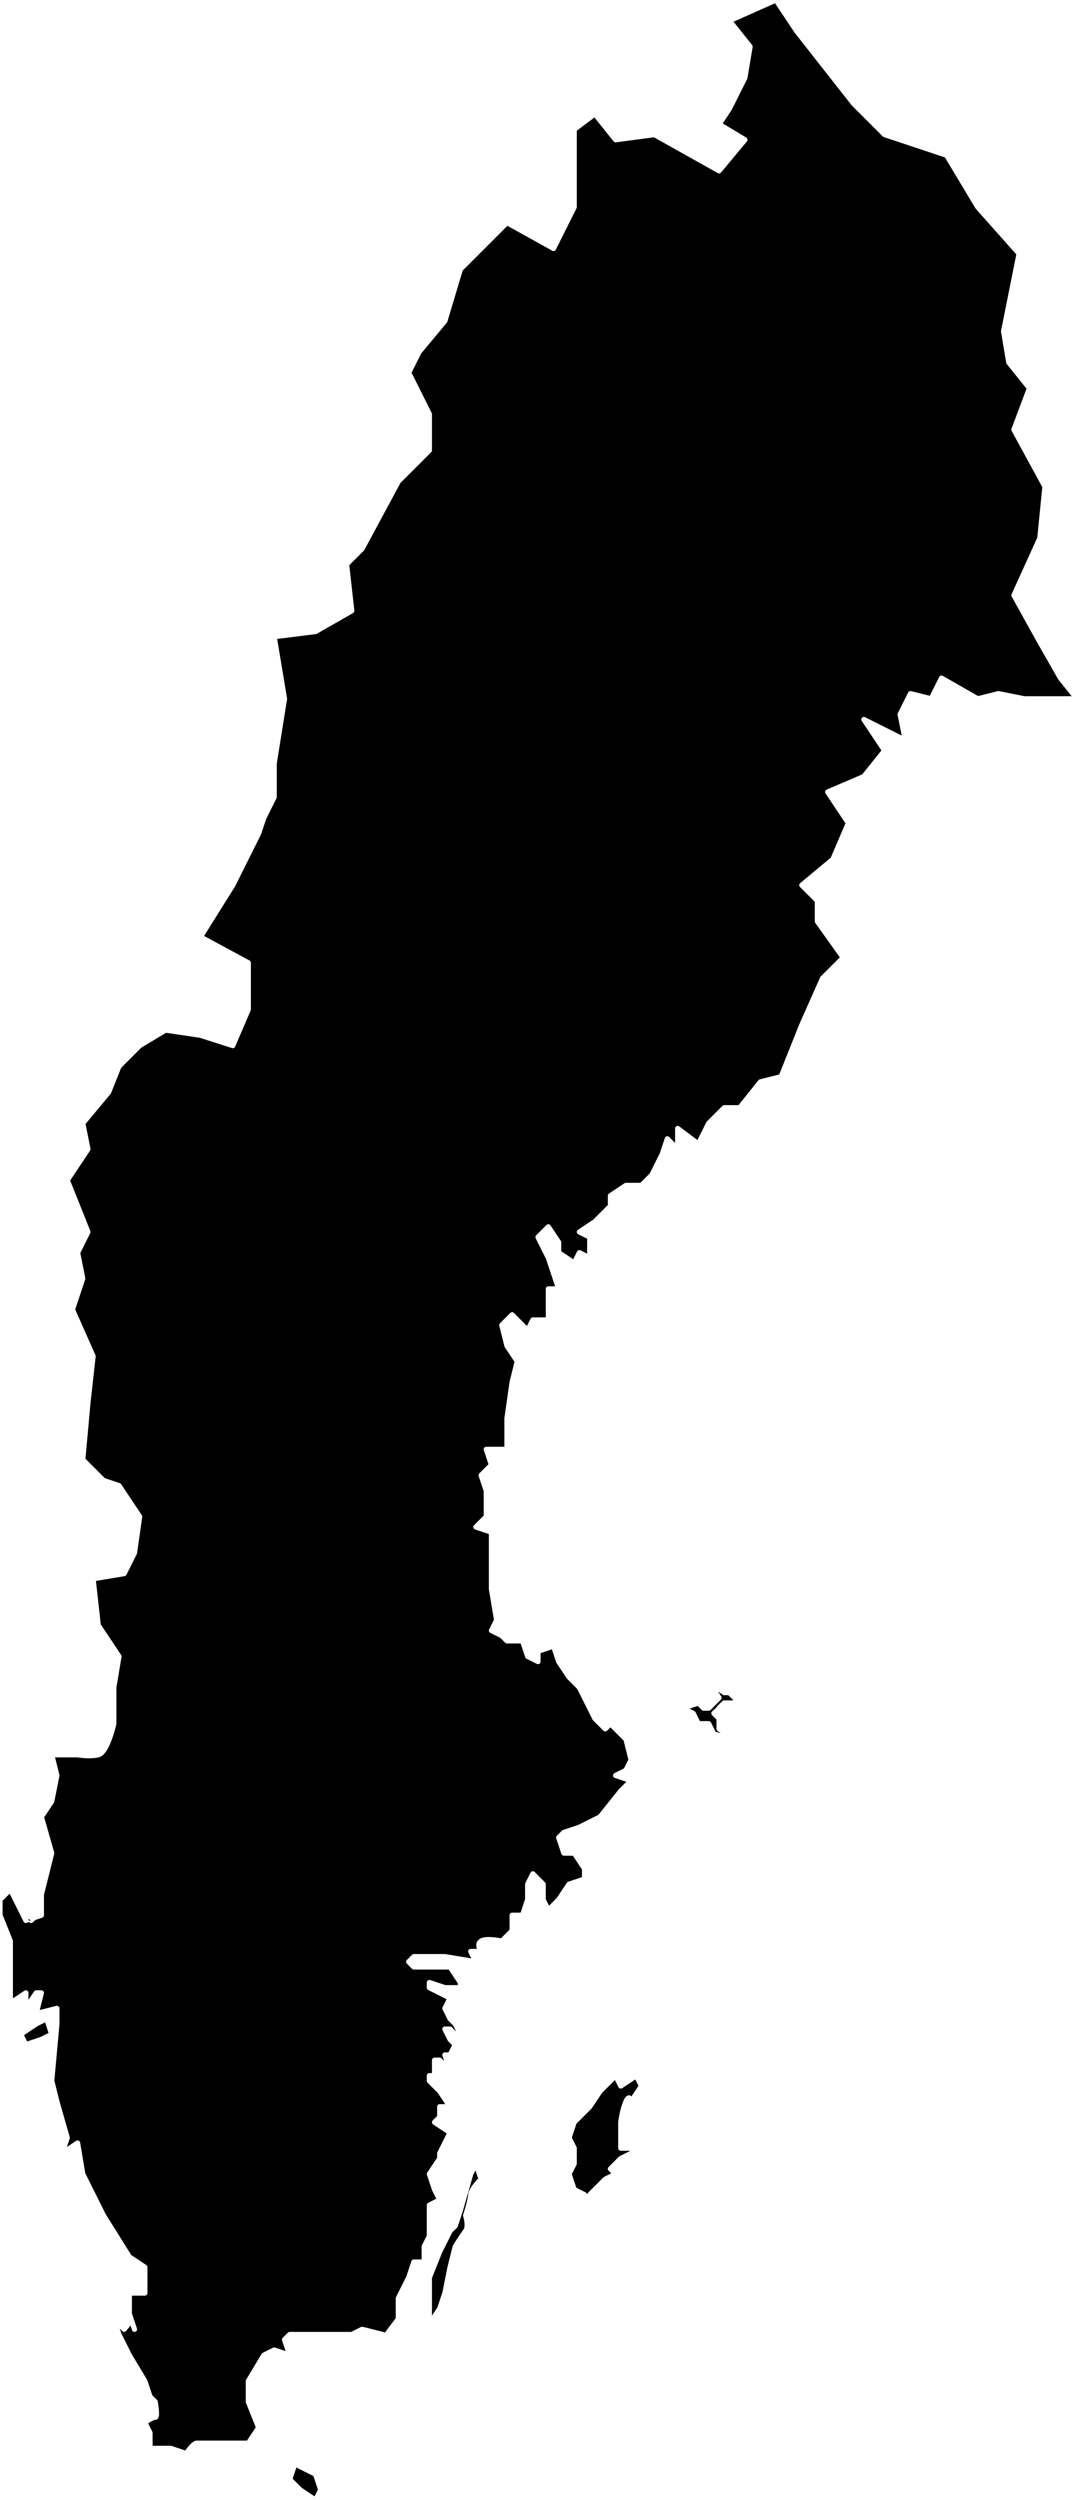 <?xml version="1.0" encoding="UTF-8" standalone="no"?><!DOCTYPE svg PUBLIC "-//W3C//DTD SVG 1.1//EN" "http://www.w3.org/Graphics/SVG/1.1/DTD/svg11.dtd"><svg width="208px" height="483px" version="1.1" xmlns="http://www.w3.org/2000/svg" xmlns:xlink="http://www.w3.org/1999/xlink" xml:space="preserve" xmlns:serif="http://www.serif.com/" style="fill-rule:evenodd;clip-rule:evenodd;stroke-linejoin:round;stroke-miterlimit:2;"><path id="sweden" d="M57.292,476.705l3.299,1.65c0,-0 0.869,2.607 0.869,2.607c0,-0 -0.654,1.308 -0.654,1.308c0,-0 -2.487,-1.659 -2.487,-1.659c-0,0 -1.747,-1.746 -1.747,-1.746l0.72,-2.16Zm-51.308,-105.205c-0.054,-0.002 -0.239,-0.021 -0.368,-0.178l-0.458,0.152c-0.236,0.079 -0.494,-0.028 -0.605,-0.25c-0,-0 -2.69,-5.38 -2.69,-5.38c0,0 -1.363,1.363 -1.363,1.363c0,0 -0,2.697 -0,2.697l1.964,4.91c0.024,0.059 0.036,0.122 0.036,0.186c0,0 0,11.066 0,11.066l2.223,-1.482c0.153,-0.102 0.35,-0.112 0.513,-0.025c0.163,0.087 0.264,0.257 0.264,0.441c0,0 0,1.349 -0,1.349l1.084,-1.626c0.093,-0.139 0.249,-0.223 0.416,-0.223l1,0c0.154,-0 0.299,0.071 0.394,0.192c0.095,0.122 0.128,0.28 0.091,0.429c0,0 -0.798,3.192 -0.798,3.192l3.192,-0.798c0.149,-0.037 0.307,-0.004 0.429,0.091c0.121,0.095 0.192,0.24 0.192,0.394l0,3c-0,0.015 -0.001,0.03 -0.002,0.045c-0,0 -0.992,10.916 -0.992,10.916c-0,-0 0.977,3.91 0.977,3.91l1.998,6.992c0.027,0.097 0.025,0.2 -0.007,0.295c0,0 -0.539,1.618 -0.539,1.618l1.788,-1.192c0.141,-0.094 0.32,-0.11 0.476,-0.043c0.155,0.068 0.266,0.209 0.294,0.377c0,-0 0.988,5.926 0.988,5.926c-0,-0 3.956,7.911 3.956,7.911c-0,0 4.93,7.889 4.93,7.889l2.91,1.94c0.139,0.093 0.223,0.249 0.223,0.416l0,5c0,0.276 -0.224,0.5 -0.5,0.5c-0,0 -2.5,0 -2.5,-0c0,-0 -0,3.419 0,3.419l0.974,2.923c0.088,0.262 -0.054,0.545 -0.316,0.632c-0.262,0.088 -0.545,-0.054 -0.632,-0.316c-0,0 -0.297,-0.89 -0.297,-0.89l-0.839,1.045c-0.089,0.111 -0.221,0.179 -0.363,0.186c-0.142,0.008 -0.28,-0.045 -0.381,-0.145c0,-0 -0.502,-0.503 -0.502,-0.503c0,0 0.319,0.957 0.319,0.957c0,0 1.976,3.951 1.976,3.951l2.99,4.984c0.019,0.031 0.034,0.064 0.045,0.099c0,-0 0.963,2.888 0.963,2.888l0.917,0.916c0.071,0.072 0.119,0.163 0.138,0.263c-0,-0 0.37,2.071 0.216,2.883c-0.099,0.523 -0.424,0.723 -0.733,0.707c-0.166,-0.008 -0.422,0.138 -0.684,0.28c-0.235,0.128 -0.467,0.271 -0.648,0.389l0.804,1.608c0.035,0.07 0.053,0.146 0.053,0.224c0,0 0,2.5 0,2.5l3.5,0c0.054,-0 0.107,0.009 0.158,0.026c0,-0 2.646,0.882 2.646,0.882c0.253,-0.352 0.689,-0.924 1.115,-1.328c0.376,-0.355 0.771,-0.569 1.063,-0.58c0.006,0 0.012,0 0.018,0c-0,0 9.732,0 9.732,-0c0,-0 1.706,-2.558 1.706,-2.559l-1.902,-4.755c-0.024,-0.059 -0.036,-0.122 -0.036,-0.186l-0,-4c0,-0.091 0.025,-0.18 0.071,-0.257l3,-5c0.049,-0.082 0.12,-0.148 0.205,-0.19l2,-1c0.119,-0.06 0.256,-0.069 0.382,-0.027c0,-0 2.051,0.683 2.051,0.683l-0.683,-2.051c-0.06,-0.18 -0.013,-0.378 0.12,-0.512l1,-1c0.094,-0.093 0.221,-0.146 0.354,-0.146c0,0 11.882,0 11.882,-0l1.894,-0.947c0.107,-0.054 0.229,-0.067 0.345,-0.038l4,1c0.101,0.025 0.188,0.08 0.253,0.153l2.126,-2.835l0,-3.833c0,-0.078 0.018,-0.154 0.053,-0.224c-0,0 1.984,-3.968 1.984,-3.968l0.989,-2.966c0.068,-0.204 0.259,-0.342 0.474,-0.342c-0,0 1.5,0 1.5,-0l-0,-2.5c-0,-0.078 0.018,-0.154 0.053,-0.224c-0,0 0.947,-1.894 0.947,-1.894l-0,-5.882c-0,-0.189 0.107,-0.363 0.276,-0.447c0,-0 1.553,-0.777 1.553,-0.777l-0.776,-1.552c-0.011,-0.022 -0.02,-0.043 -0.027,-0.066l-1,-3c-0.049,-0.146 -0.028,-0.307 0.058,-0.435c-0,-0 1.916,-2.874 1.916,-2.874l-0,-0.849c0,-0.078 0.018,-0.154 0.053,-0.224c-0,0 1.802,-3.605 1.802,-3.605l-2.632,-1.755c-0.125,-0.083 -0.206,-0.218 -0.221,-0.367c-0.014,-0.149 0.039,-0.297 0.144,-0.403c0,0 0.854,-0.853 0.854,-0.853l-0,-1.793c0,-0.276 0.224,-0.5 0.5,-0.5c-0,0 1.066,0 1.066,0c-0,0 -1.455,-2.181 -1.455,-2.181l-1.965,-1.965c-0.093,-0.094 -0.146,-0.221 -0.146,-0.354l-0,-1c-0,-0.276 0.224,-0.5 0.5,-0.5c-0,0 0.5,0 0.5,-0l-0,-2.5c-0,-0.276 0.224,-0.5 0.5,-0.5l1,0c0.133,0 0.26,0.053 0.354,0.146c-0,0 0.502,0.503 0.502,0.503l-0.33,-0.991c-0.051,-0.152 -0.026,-0.32 0.068,-0.45c0.094,-0.131 0.245,-0.208 0.406,-0.208c-0,0 0.691,0 0.691,-0c-0,-0 0.701,-1.401 0.701,-1.401l-0.746,-0.745c-0.038,-0.038 -0.069,-0.082 -0.093,-0.13l-1,-2c-0.078,-0.155 -0.069,-0.339 0.022,-0.487c0.091,-0.147 0.252,-0.237 0.425,-0.237l1,0c0.133,0 0.26,0.053 0.354,0.146l0.821,0.822l-0.586,-1.172l-0.943,-0.942c-0.038,-0.038 -0.069,-0.082 -0.093,-0.13l-1,-2c-0.071,-0.141 -0.071,-0.307 -0,-0.448c-0,0 0.776,-1.552 0.776,-1.552l-3.553,-1.777c-0.169,-0.084 -0.276,-0.258 -0.276,-0.447l-0,-1c-0,-0.161 0.077,-0.312 0.208,-0.406c0.13,-0.094 0.298,-0.119 0.45,-0.068c0,-0 2.923,0.974 2.923,0.974c0,0 2.419,0 2.419,-0c-0,-0 -0,-0.349 0,-0.349c0,0 -1.768,-2.651 -1.768,-2.651l-6.732,0c-0.133,-0 -0.26,-0.053 -0.354,-0.146l-1,-1c-0.195,-0.196 -0.195,-0.512 0,-0.708l1,-1c0.094,-0.093 0.221,-0.146 0.354,-0.146l6,0c0.028,-0 0.055,0.002 0.082,0.007c0,-0 5.032,0.838 5.032,0.838l-0.561,-1.121c-0.078,-0.155 -0.069,-0.339 0.022,-0.487c0.091,-0.147 0.252,-0.237 0.425,-0.237c0,0 1.187,0 1.187,-0c-0.049,-0.139 -0.089,-0.289 -0.109,-0.441c-0.071,-0.524 0.054,-1.077 0.642,-1.473c0.358,-0.242 0.932,-0.363 1.566,-0.38c0.953,-0.025 2.051,0.157 2.55,0.251c-0,0 1.664,-1.664 1.664,-1.664l0,-2.793c-0,-0.276 0.224,-0.5 0.5,-0.5c0,0 1.64,0 1.64,-0c-0,-0 0.86,-2.581 0.86,-2.581l0,-2.919c-0,-0.078 0.018,-0.154 0.053,-0.224l1,-2c0.072,-0.143 0.208,-0.244 0.367,-0.27c0.159,-0.025 0.32,0.027 0.434,0.14l2,2c0.093,0.094 0.146,0.221 0.146,0.354c0,0 -0,2.882 -0,2.882c-0,-0 0.637,1.274 0.637,1.274c-0,-0 1.474,-1.475 1.474,-1.475l1.973,-2.958c0.062,-0.093 0.152,-0.162 0.258,-0.197c-0,-0 2.658,-0.886 2.658,-0.886c0,-0 0,-1.489 0,-1.489c0,0 -1.768,-2.651 -1.768,-2.651l-1.732,0c-0.215,-0 -0.406,-0.138 -0.474,-0.342l-1,-3c-0.06,-0.18 -0.013,-0.378 0.12,-0.512l1,-1c0.055,-0.054 0.122,-0.096 0.196,-0.12c-0,-0 2.966,-0.989 2.966,-0.989c0,-0 3.87,-1.935 3.87,-1.935l3.932,-4.914c0.011,-0.015 0.023,-0.029 0.036,-0.042c0,0 1.428,-1.427 1.428,-1.427l-2.232,-0.745c-0.192,-0.064 -0.326,-0.237 -0.341,-0.439c-0.014,-0.201 0.095,-0.392 0.275,-0.482c0,-0 1.851,-0.926 1.851,-0.926c0,0 0.843,-1.685 0.843,-1.685c0,-0 -0.921,-3.686 -0.921,-3.686c-0,-0 -2.549,-2.549 -2.549,-2.549l-0.646,0.647c-0.196,0.195 -0.512,0.195 -0.708,-0l-2,-2c-0.038,-0.038 -0.069,-0.082 -0.093,-0.13c-0,-0 -2.964,-5.928 -2.964,-5.928l-1.943,-1.942c-0.023,-0.024 -0.044,-0.049 -0.062,-0.077l-2,-3c-0.025,-0.037 -0.044,-0.077 -0.058,-0.119c-0,0 -0.842,-2.526 -0.842,-2.526c-0,0 -2.184,0.728 -2.184,0.728l0,1.64c-0,0.173 -0.09,0.334 -0.237,0.425c-0.148,0.091 -0.332,0.1 -0.487,0.022l-2,-1c-0.118,-0.059 -0.208,-0.163 -0.25,-0.289c-0,0 -0.886,-2.658 -0.886,-2.658l-2.64,0c-0.133,0 -0.26,-0.053 -0.354,-0.146c0,-0 -0.942,-0.943 -0.942,-0.943l-1.928,-0.964c-0.247,-0.123 -0.347,-0.424 -0.223,-0.671c-0,0 0.927,-1.854 0.927,-1.854l-0.973,-5.84c-0.005,-0.027 -0.007,-0.054 -0.007,-0.082c-0,0 -0,-10.64 -0,-10.64l-2.658,-0.886c-0.165,-0.054 -0.289,-0.19 -0.329,-0.359c-0.039,-0.169 0.011,-0.346 0.133,-0.469c0,0 1.854,-1.853 1.854,-1.853c-0,-0 -0,-4.712 -0,-4.712l-0.974,-2.923c-0.06,-0.18 -0.013,-0.378 0.12,-0.512c0,0 1.782,-1.781 1.782,-1.781l-0.902,-2.707c-0.051,-0.152 -0.026,-0.32 0.068,-0.45c0.094,-0.131 0.245,-0.208 0.406,-0.208c-0,0 3.5,0 3.5,-0l-0,-5.5c0,-0.024 0.002,-0.047 0.005,-0.071l1,-7c0.002,-0.017 0.006,-0.034 0.01,-0.05c-0,-0 0.946,-3.786 0.946,-3.786l-1.877,-2.816c-0.032,-0.047 -0.055,-0.1 -0.069,-0.156l-1,-4c-0.043,-0.17 0.007,-0.35 0.131,-0.475l2,-2c0.196,-0.195 0.512,-0.195 0.708,0c-0,0 2.509,2.51 2.509,2.51l0.69,-1.38c0.084,-0.169 0.258,-0.276 0.447,-0.276c-0,0 2.5,0 2.5,-0l-0,-5.5c-0,-0.276 0.224,-0.5 0.5,-0.5c-0,0 1.306,0 1.306,-0c0,-0 -1.769,-5.308 -1.769,-5.308l-1.984,-3.968c-0.096,-0.193 -0.059,-0.425 0.093,-0.578l2,-2c0.106,-0.105 0.254,-0.158 0.403,-0.144c0.149,0.015 0.284,0.096 0.367,0.221l2,3c0.055,0.082 0.084,0.178 0.084,0.277c-0,0 -0,1.732 0,1.732c0,0 2.306,1.538 2.306,1.538l0.747,-1.494c0.123,-0.247 0.424,-0.347 0.671,-0.223c-0,-0 1.276,0.638 1.276,0.638c-0,-0 -0,-2.882 -0,-2.882l-1.724,-0.862c-0.159,-0.079 -0.264,-0.238 -0.275,-0.416c-0.011,-0.178 0.073,-0.348 0.222,-0.447c-0,-0 2.958,-1.973 2.958,-1.973c0,0 2.819,-2.818 2.819,-2.818l-0,-1.793c0,-0.167 0.084,-0.323 0.223,-0.416l3,-2c0.082,-0.055 0.178,-0.084 0.277,-0.084c-0,0 2.793,0 2.793,-0c-0,-0 1.796,-1.796 1.796,-1.796c0,-0 1.948,-3.896 1.948,-3.896l0.989,-2.966c0.054,-0.165 0.19,-0.289 0.359,-0.329c0.169,-0.039 0.346,0.011 0.469,0.133c-0,0 1.146,1.147 1.146,1.147l-0,-2.793c0,-0.189 0.107,-0.363 0.276,-0.447c0.17,-0.085 0.372,-0.067 0.524,0.047c0,0 3.521,2.641 3.521,2.641l1.732,-3.465c0.024,-0.048 0.055,-0.092 0.093,-0.13l3,-3c0.094,-0.093 0.221,-0.146 0.354,-0.146c-0,0 2.76,0 2.76,0l3.85,-4.812c0.068,-0.086 0.163,-0.147 0.269,-0.173c-0,-0 3.752,-0.938 3.752,-0.938l3.905,-9.763c0.002,-0.006 0.005,-0.011 0.007,-0.017l4,-9c0.025,-0.056 0.06,-0.107 0.103,-0.151c0,0 3.701,-3.7 3.701,-3.7l-4.754,-6.655c-0.06,-0.085 -0.093,-0.187 -0.093,-0.291c-0,0 -0,-3.793 -0,-3.793l-2.854,-2.853c-0.099,-0.1 -0.152,-0.236 -0.145,-0.377c0.006,-0.14 0.071,-0.271 0.179,-0.361c-0,-0 5.908,-4.923 5.908,-4.923c-0,-0 2.846,-6.641 2.846,-6.641l-3.85,-5.775c-0.082,-0.123 -0.106,-0.277 -0.063,-0.419c0.042,-0.143 0.146,-0.259 0.282,-0.318c0,0 6.885,-2.95 6.885,-2.95c-0,-0 3.693,-4.617 3.693,-4.617l-3.797,-5.696c-0.126,-0.188 -0.109,-0.438 0.041,-0.608c0.15,-0.17 0.396,-0.218 0.599,-0.116c-0,-0 7.085,3.543 7.085,3.543l-0.799,-3.998c-0.022,-0.109 -0.007,-0.222 0.043,-0.322l2,-4c0.105,-0.209 0.341,-0.318 0.568,-0.261c0,-0 3.611,0.903 3.611,0.903l1.821,-3.642c0.061,-0.123 0.171,-0.215 0.302,-0.255c0.132,-0.039 0.274,-0.023 0.393,0.045c0,-0 6.826,3.9 6.826,3.9l3.805,-0.951c0.072,-0.018 0.146,-0.02 0.219,-0.005c0,-0 4.952,0.99 4.952,0.99l9.11,0l-2.55,-3.188c-0.017,-0.02 -0.031,-0.041 -0.044,-0.064l-4,-7l-5.003,-9.005c-0.077,-0.139 -0.084,-0.306 -0.018,-0.45c-0,0 4.966,-10.925 4.966,-10.925c-0,0 0.976,-9.764 0.976,-9.764l-5.926,-10.865c-0.07,-0.127 -0.08,-0.279 -0.029,-0.415c-0,0 2.9,-7.734 2.9,-7.734l-3.822,-4.778c-0.054,-0.066 -0.089,-0.146 -0.103,-0.23l-1,-6c-0.01,-0.06 -0.009,-0.121 0.003,-0.18c-0,-0 2.951,-14.756 2.951,-14.756l-7.835,-8.814c-0.02,-0.023 -0.039,-0.048 -0.055,-0.075c0,0 -5.905,-9.841 -5.905,-9.841l-11.824,-3.942c-0.074,-0.024 -0.141,-0.066 -0.196,-0.12l-6,-6c-0.014,-0.015 -0.027,-0.029 -0.039,-0.045l-11,-14c-0.008,-0.01 -0.016,-0.021 -0.023,-0.032c-0,0 -3.766,-5.649 -3.766,-5.649c-0,0 -8.023,3.566 -8.023,3.566l3.595,4.494c0.089,0.111 0.127,0.254 0.103,0.394l-1,6c-0.008,0.049 -0.023,0.097 -0.046,0.142l-3,6c-0.009,0.018 -0.019,0.036 -0.031,0.053c0,0 -1.709,2.564 -1.709,2.564l4.55,2.73c0.125,0.075 0.212,0.202 0.236,0.345c0.024,0.144 -0.015,0.292 -0.109,0.404l-5,6c-0.154,0.185 -0.418,0.234 -0.628,0.116c-0,0 -12.355,-6.918 -12.355,-6.918l-7.335,0.978c-0.174,0.023 -0.347,-0.047 -0.456,-0.184c-0,0 -3.698,-4.621 -3.698,-4.621c0,-0 -3.412,2.559 -3.412,2.559l0,14.75c-0,0.078 -0.018,0.154 -0.053,0.224l-4,8c-0.061,0.122 -0.169,0.213 -0.299,0.254c-0.131,0.04 -0.272,0.025 -0.391,-0.041c0,0 -8.67,-4.817 -8.67,-4.817c-0,0 -8.644,8.644 -8.644,8.644l-2.964,9.88c-0.019,0.064 -0.052,0.124 -0.095,0.176c0,0 -4.963,5.956 -4.963,5.956c0,-0 -1.862,3.724 -1.862,3.724l3.888,7.776c0.035,0.07 0.053,0.146 0.053,0.224l0,7c-0,0.133 -0.053,0.26 -0.146,0.354c-0,-0 -5.949,5.948 -5.949,5.948l-6.965,12.935c-0.023,0.043 -0.052,0.082 -0.086,0.117c-0,-0 -2.831,2.83 -2.831,2.83l0.974,8.761c0.022,0.198 -0.076,0.39 -0.249,0.489l-7,4c-0.057,0.033 -0.12,0.054 -0.186,0.062c0,0 -7.483,0.936 -7.483,0.936l1.914,11.486c0.009,0.053 0.009,0.108 0.001,0.161c-0,-0 -1.994,12.461 -1.994,12.461l-0,6.46c-0,0.078 -0.018,0.154 -0.053,0.224c0,-0 -1.984,3.968 -1.984,3.968l-0.989,2.966c-0.007,0.023 -0.016,0.044 -0.027,0.066l-5,10c-0.007,0.014 -0.015,0.028 -0.023,0.041c-0,0 -5.974,9.548 -5.974,9.548l8.788,4.747c0.161,0.087 0.262,0.256 0.262,0.44l0,9c0,0.068 -0.014,0.135 -0.04,0.197l-3,7c-0.102,0.237 -0.367,0.358 -0.612,0.279c-0,0 -6.218,-1.987 -6.218,-1.987c-0,-0 -6.526,-0.968 -6.526,-0.968c-0,-0 -4.794,2.876 -4.794,2.876c0,0 -3.884,3.884 -3.884,3.884l-1.962,4.905c-0.019,0.048 -0.046,0.094 -0.08,0.134c0,0 -4.847,5.816 -4.847,5.816l0.953,4.766c0.026,0.13 -0,0.265 -0.074,0.375c0,0 -3.854,5.782 -3.854,5.782l3.902,9.755c0.053,0.133 0.047,0.282 -0.017,0.41c0,-0 -1.923,3.846 -1.923,3.846l0.966,4.832c0.017,0.085 0.012,0.174 -0.016,0.256c0,0 -1.938,5.816 -1.938,5.816l3.921,8.823c0.036,0.081 0.05,0.17 0.04,0.258c-0,0 -1,8.995 -1,8.995c0,0 -0.978,10.762 -0.978,10.762c0,0 3.751,3.751 3.751,3.751l2.888,0.963c0.106,0.035 0.196,0.104 0.258,0.197l4,6c0.068,0.102 0.096,0.226 0.079,0.348l-1,7c-0.008,0.053 -0.024,0.105 -0.048,0.153l-2,4c-0.071,0.143 -0.207,0.243 -0.365,0.269c0,0 -5.533,0.922 -5.533,0.922c0,0 0.935,8.409 0.935,8.409l3.932,5.899c0.07,0.105 0.098,0.234 0.077,0.359c0,0 -0.993,5.959 -0.993,5.959l-0,6.959c-0,0.036 -0.004,0.071 -0.011,0.106c-0,0 -0.618,2.817 -1.616,4.654c-0.497,0.916 -1.12,1.578 -1.76,1.727c-1.716,0.399 -3.816,0.071 -4.156,0.013c-0,0 -4.317,0 -4.317,0l0.845,3.379c0.018,0.072 0.02,0.146 0.005,0.219l-1,5c-0.013,0.064 -0.038,0.125 -0.074,0.179c0,0 -1.872,2.808 -1.872,2.808l1.937,6.778c0.024,0.084 0.025,0.173 0.004,0.258l-1.985,7.941l-0,3.938c0,0.215 -0.138,0.406 -0.342,0.474c0,0 -1.275,0.425 -1.275,0.425l-0.557,0.48c-0.085,0.073 -0.192,0.115 -0.304,0.12l-0.038,0.001Zm77.516,75.849l-0,-7.253c-0,0 1.957,-4.891 1.957,-4.891c-0,-0 1.954,-3.909 1.954,-3.909c-0,0 0.943,-0.942 0.943,-0.942c0.054,-0.055 0.096,-0.122 0.12,-0.196l1.007,-3.021l1.987,-6.955c-0,0 0.439,-0.879 0.439,-0.879c0,0 0.521,1.563 0.521,1.563c-0.329,0.34 -0.951,1.018 -1.388,1.712c-0.304,0.482 -0.514,0.978 -0.539,1.392c-0.068,1.115 -0.976,3.875 -0.976,3.875c-0.033,0.1 -0.033,0.209 -0.001,0.309c0,0 0.224,0.688 0.268,1.422c0.025,0.411 0.013,0.844 -0.196,1.129c-0.68,0.931 -2.018,3.026 -2.018,3.026c-0.029,0.046 -0.05,0.095 -0.063,0.148l-1,4c-0.002,0.007 -0.004,0.015 -0.005,0.023l-0.994,4.969c-0,0 -0.969,2.907 -0.969,2.907l-1.047,1.571Zm38.571,-42.356c-0.059,-0.056 -0.122,-0.1 -0.186,-0.131c-0.204,-0.1 -0.442,-0.12 -0.711,0.056c-0.168,0.11 -0.394,0.359 -0.629,0.875c-0.754,1.655 -1.042,4.15 -1.042,4.15c-0.002,0.019 -0.003,0.038 -0.003,0.057l0,5c0,0.276 0.224,0.5 0.5,0.5l1.793,0c-0,0 -0.089,0.089 -0.089,0.089c-0,0 -1.928,0.964 -1.928,0.964c-0.048,0.024 -0.092,0.055 -0.13,0.093l-2,2c-0.195,0.196 -0.195,0.512 0,0.708l0.51,0.509c-0,0 -1.38,0.69 -1.38,0.69c-0.048,0.024 -0.092,0.055 -0.13,0.093l-3,3c-0.054,0.055 -0.096,0.122 -0.12,0.196l-0.031,0.091c-0.021,-0.16 -0.119,-0.304 -0.271,-0.38l-1.815,-0.908c-0,0 -0.869,-2.607 -0.869,-2.607c-0,0 0.907,-1.814 0.907,-1.814c0.035,-0.07 0.053,-0.146 0.053,-0.224l0,-3c0,-0.078 -0.018,-0.154 -0.053,-0.224l-0.907,-1.814c-0,-0 0.897,-2.692 0.897,-2.692c0,0 2.917,-2.916 2.917,-2.916c0.023,-0.024 0.044,-0.049 0.062,-0.077l1.973,-2.958c-0,-0 2.474,-2.475 2.474,-2.475c0,0 0.69,1.38 0.69,1.38c0.064,0.128 0.18,0.222 0.319,0.259c0.138,0.037 0.286,0.013 0.405,-0.067l2.529,-1.686c0,0 0.617,1.234 0.617,1.234l-1.352,2.029Zm-116.818,-10.604l-0.608,-1.218c-0,0 2.606,-1.738 2.606,-1.738c0,0 1.457,-0.728 1.457,-0.728c-0,0 0.681,2.042 0.681,2.042c-0,-0 -1.581,0.79 -1.581,0.79l-2.555,0.852Zm0.472,-23.631l-0.299,0.1l0.003,0.009l0.456,0.322l-0.16,-0.431Zm132.796,-40.94c-0.257,0.269 -0.857,0.812 -0.857,0.812c-0.101,0.092 -0.161,0.221 -0.164,0.358c-0.003,0.137 0.05,0.269 0.146,0.366l0.854,0.853c0,0 -0,1.793 -0,1.793c0,0.167 0.084,0.323 0.223,0.416l0.598,0.399c-0,-0 -0.977,-0.244 -0.977,-0.244c0,-0 -0.897,-1.795 -0.897,-1.795c-0.084,-0.169 -0.258,-0.276 -0.447,-0.276l-1.691,-0l-0.862,-1.724c-0.048,-0.096 -0.127,-0.175 -0.223,-0.223l-0.921,-0.46c0,-0 1.562,-0.521 1.562,-0.521c-0,0 0.781,0.782 0.781,0.782c0.094,0.093 0.221,0.146 0.354,0.146l1,0c0.133,0 0.26,-0.053 0.354,-0.146l2,-2c0.168,-0.169 0.194,-0.433 0.062,-0.631l-0.613,-0.92c-0,-0 0.92,0.613 0.92,0.613c0.082,0.055 0.178,0.084 0.277,0.084l0.793,0c-0,-0 1,1 1,1c-0,0 -1.793,0 -1.793,0c-0.124,0 -0.244,0.046 -0.336,0.13c0,-0 -0.996,0.925 -1.095,1.089c-0.02,0.034 -0.036,0.067 -0.048,0.099Z"/></svg>